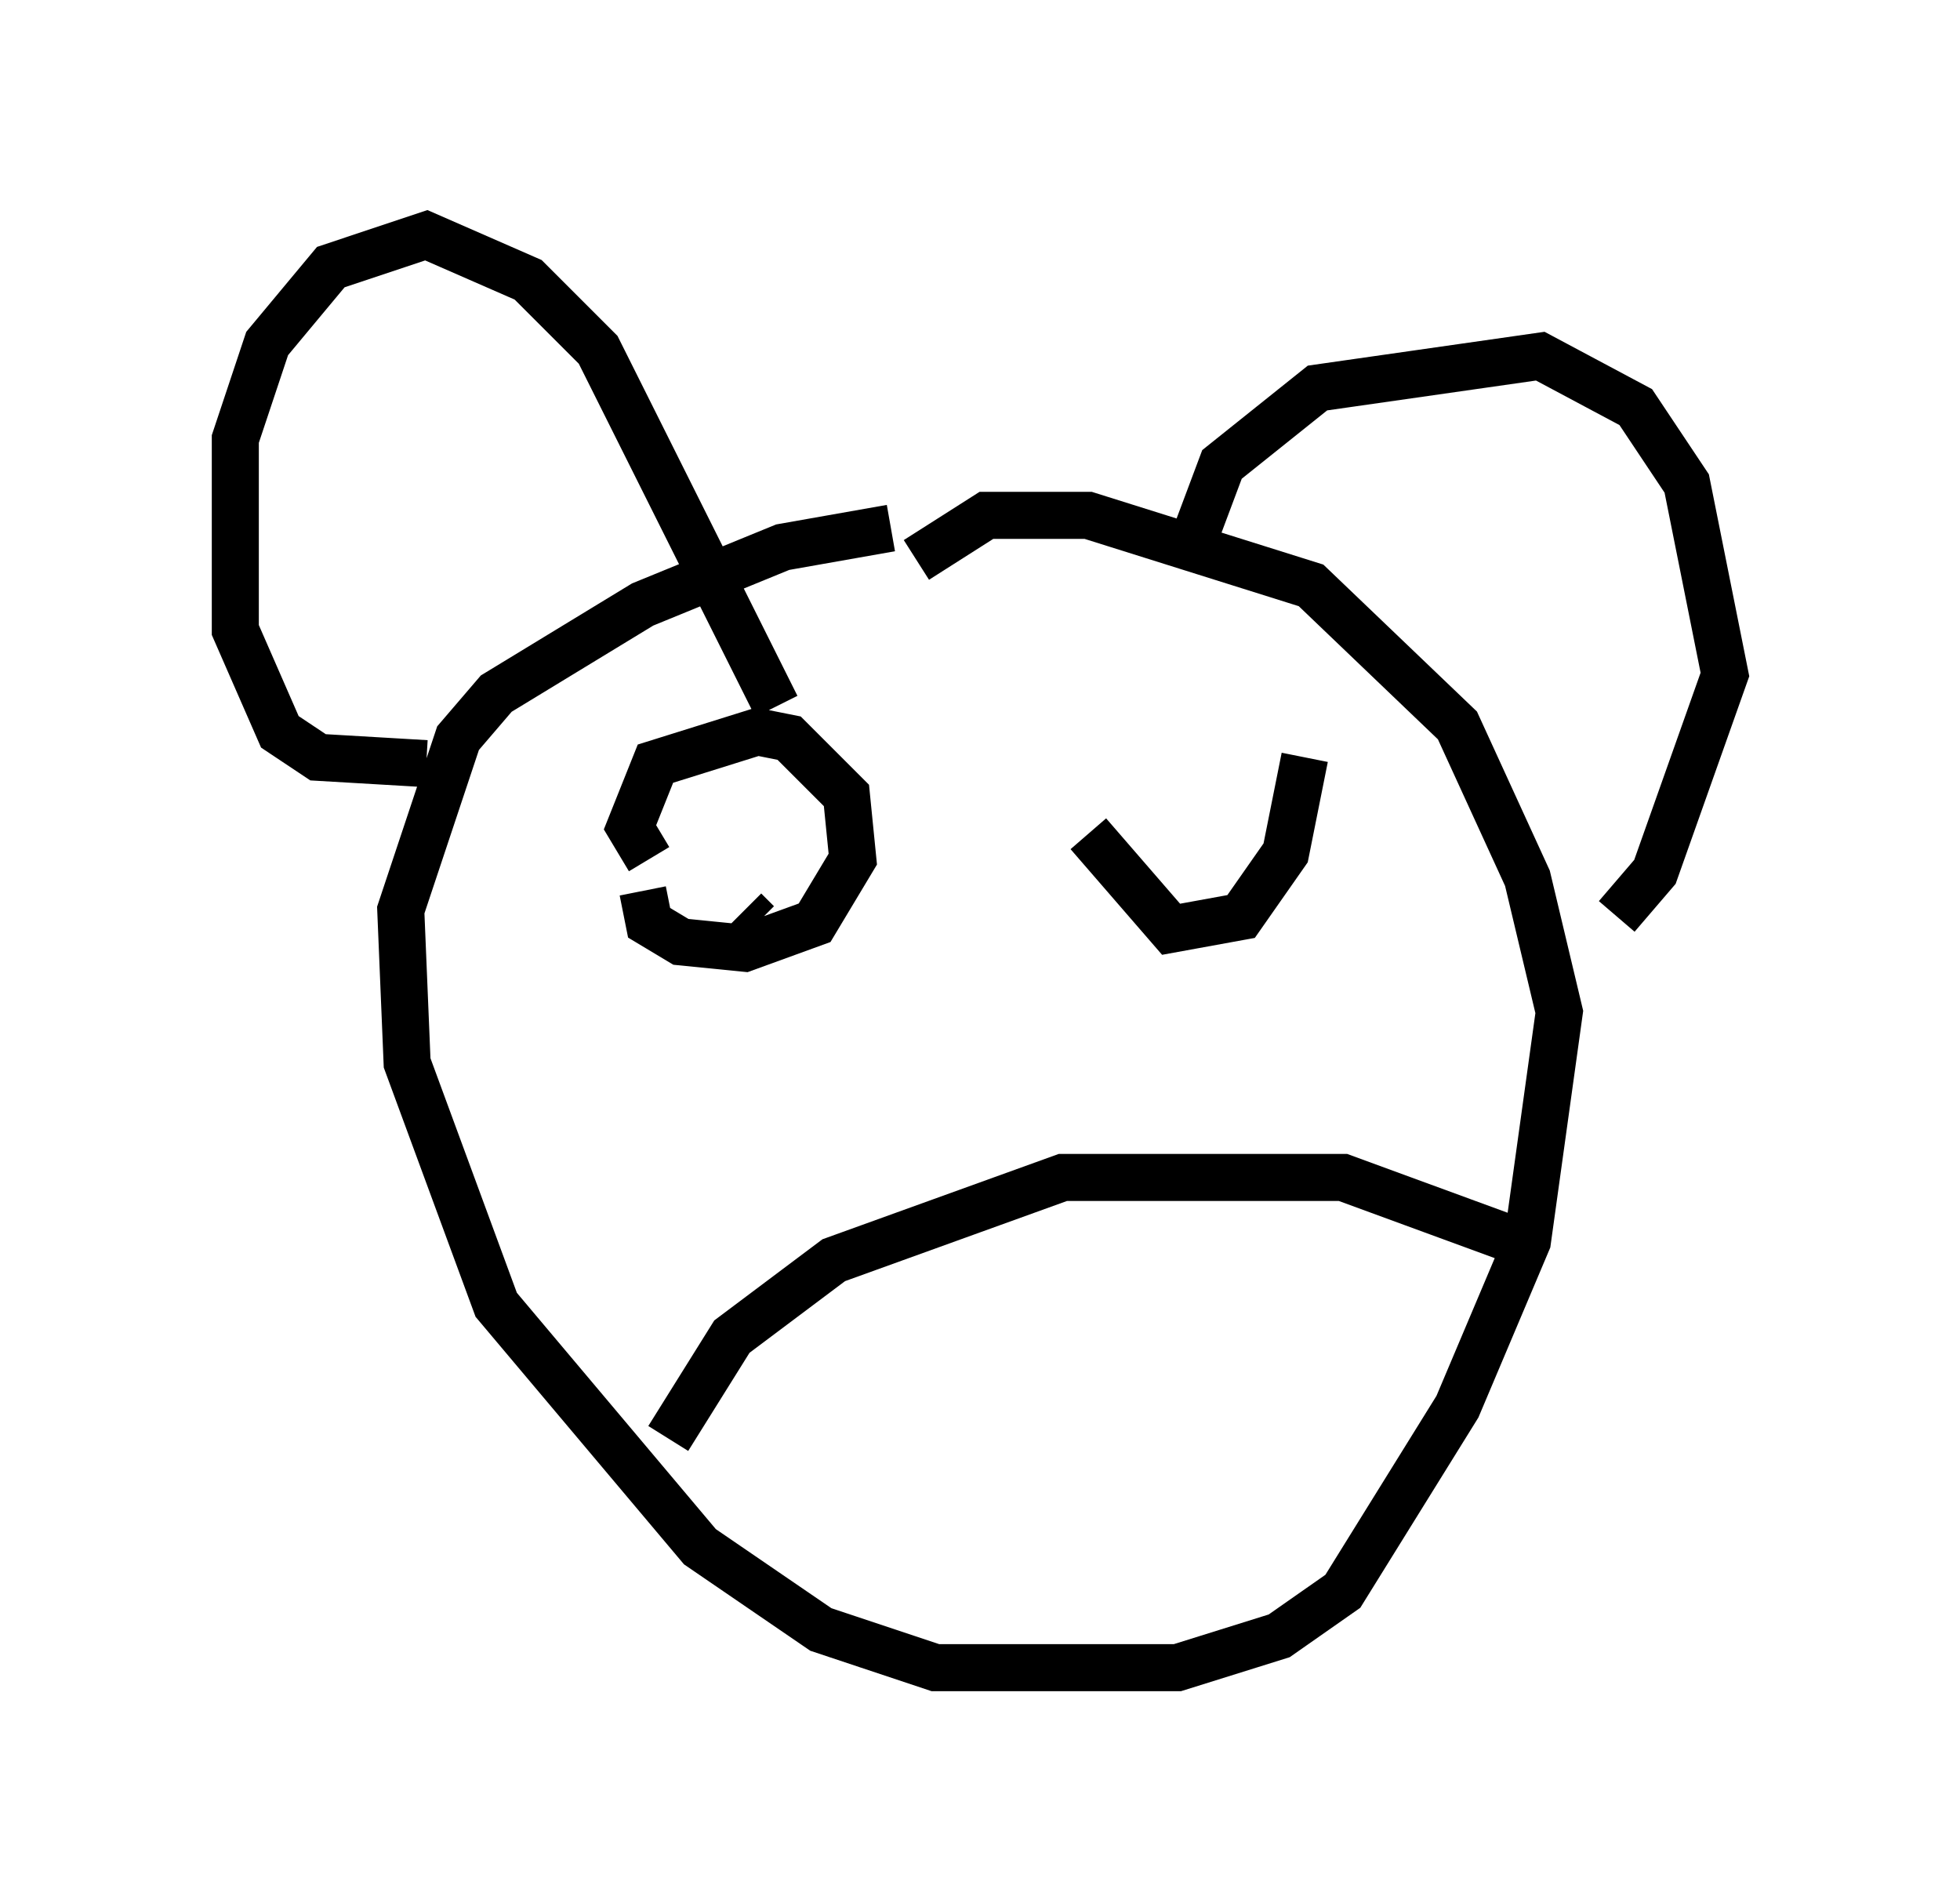 <?xml version="1.0" encoding="utf-8" ?>
<svg baseProfile="full" height="40.446" version="1.1" width="41.664" xmlns="http://www.w3.org/2000/svg" xmlns:ev="http://www.w3.org/2001/xml-events" xmlns:xlink="http://www.w3.org/1999/xlink"><defs /><rect fill="white" height="40.446" width="41.664" x="0" y="0" /><path d="M22.321, 11.901 m-3.383, -0.677 l-2.3, 0.406 -2.977, 1.218 l-3.112, 1.894 -0.812, 0.947 l-1.218, 3.654 0.135, 3.248 l1.894, 5.142 4.33, 5.142 l2.571, 1.759 2.436, 0.812 l5.142, 0.0 2.165, -0.677 l1.353, -0.947 2.436, -3.924 l1.488, -3.518 0.677, -4.871 l-0.677, -2.842 -1.488, -3.248 l-3.112, -2.977 -4.736, -1.488 l-2.165, 0.0 -1.488, 0.947 m-10.419, 4.33 l-2.3, -0.135 -0.812, -0.541 l-0.947, -2.165 0.0, -4.059 l0.677, -2.03 1.353, -1.624 l2.03, -0.677 2.165, 0.947 l1.488, 1.488 3.789, 7.578 m8.66, -2.977 l0.812, -2.165 2.03, -1.624 l4.736, -0.677 2.03, 1.083 l1.083, 1.624 0.812, 4.059 l-1.488, 4.195 -0.812, 0.947 m-20.162, 11.096 l1.353, -2.165 2.165, -1.624 l4.871, -1.759 5.954, 0.0 l4.059, 1.488 m-18.944, -7.578 l0.135, 0.677 0.677, 0.406 l1.353, 0.135 1.488, -0.541 l0.812, -1.353 -0.135, -1.353 l-1.218, -1.218 -0.677, -0.135 l-2.165, 0.677 -0.541, 1.353 l0.406, 0.677 m2.03, 1.083 l0.271, 0.271 m7.036, -1.894 l1.759, 2.03 1.488, -0.271 l0.947, -1.353 0.406, -2.03 " fill="none" stroke="black" stroke-width="1" /></svg>
